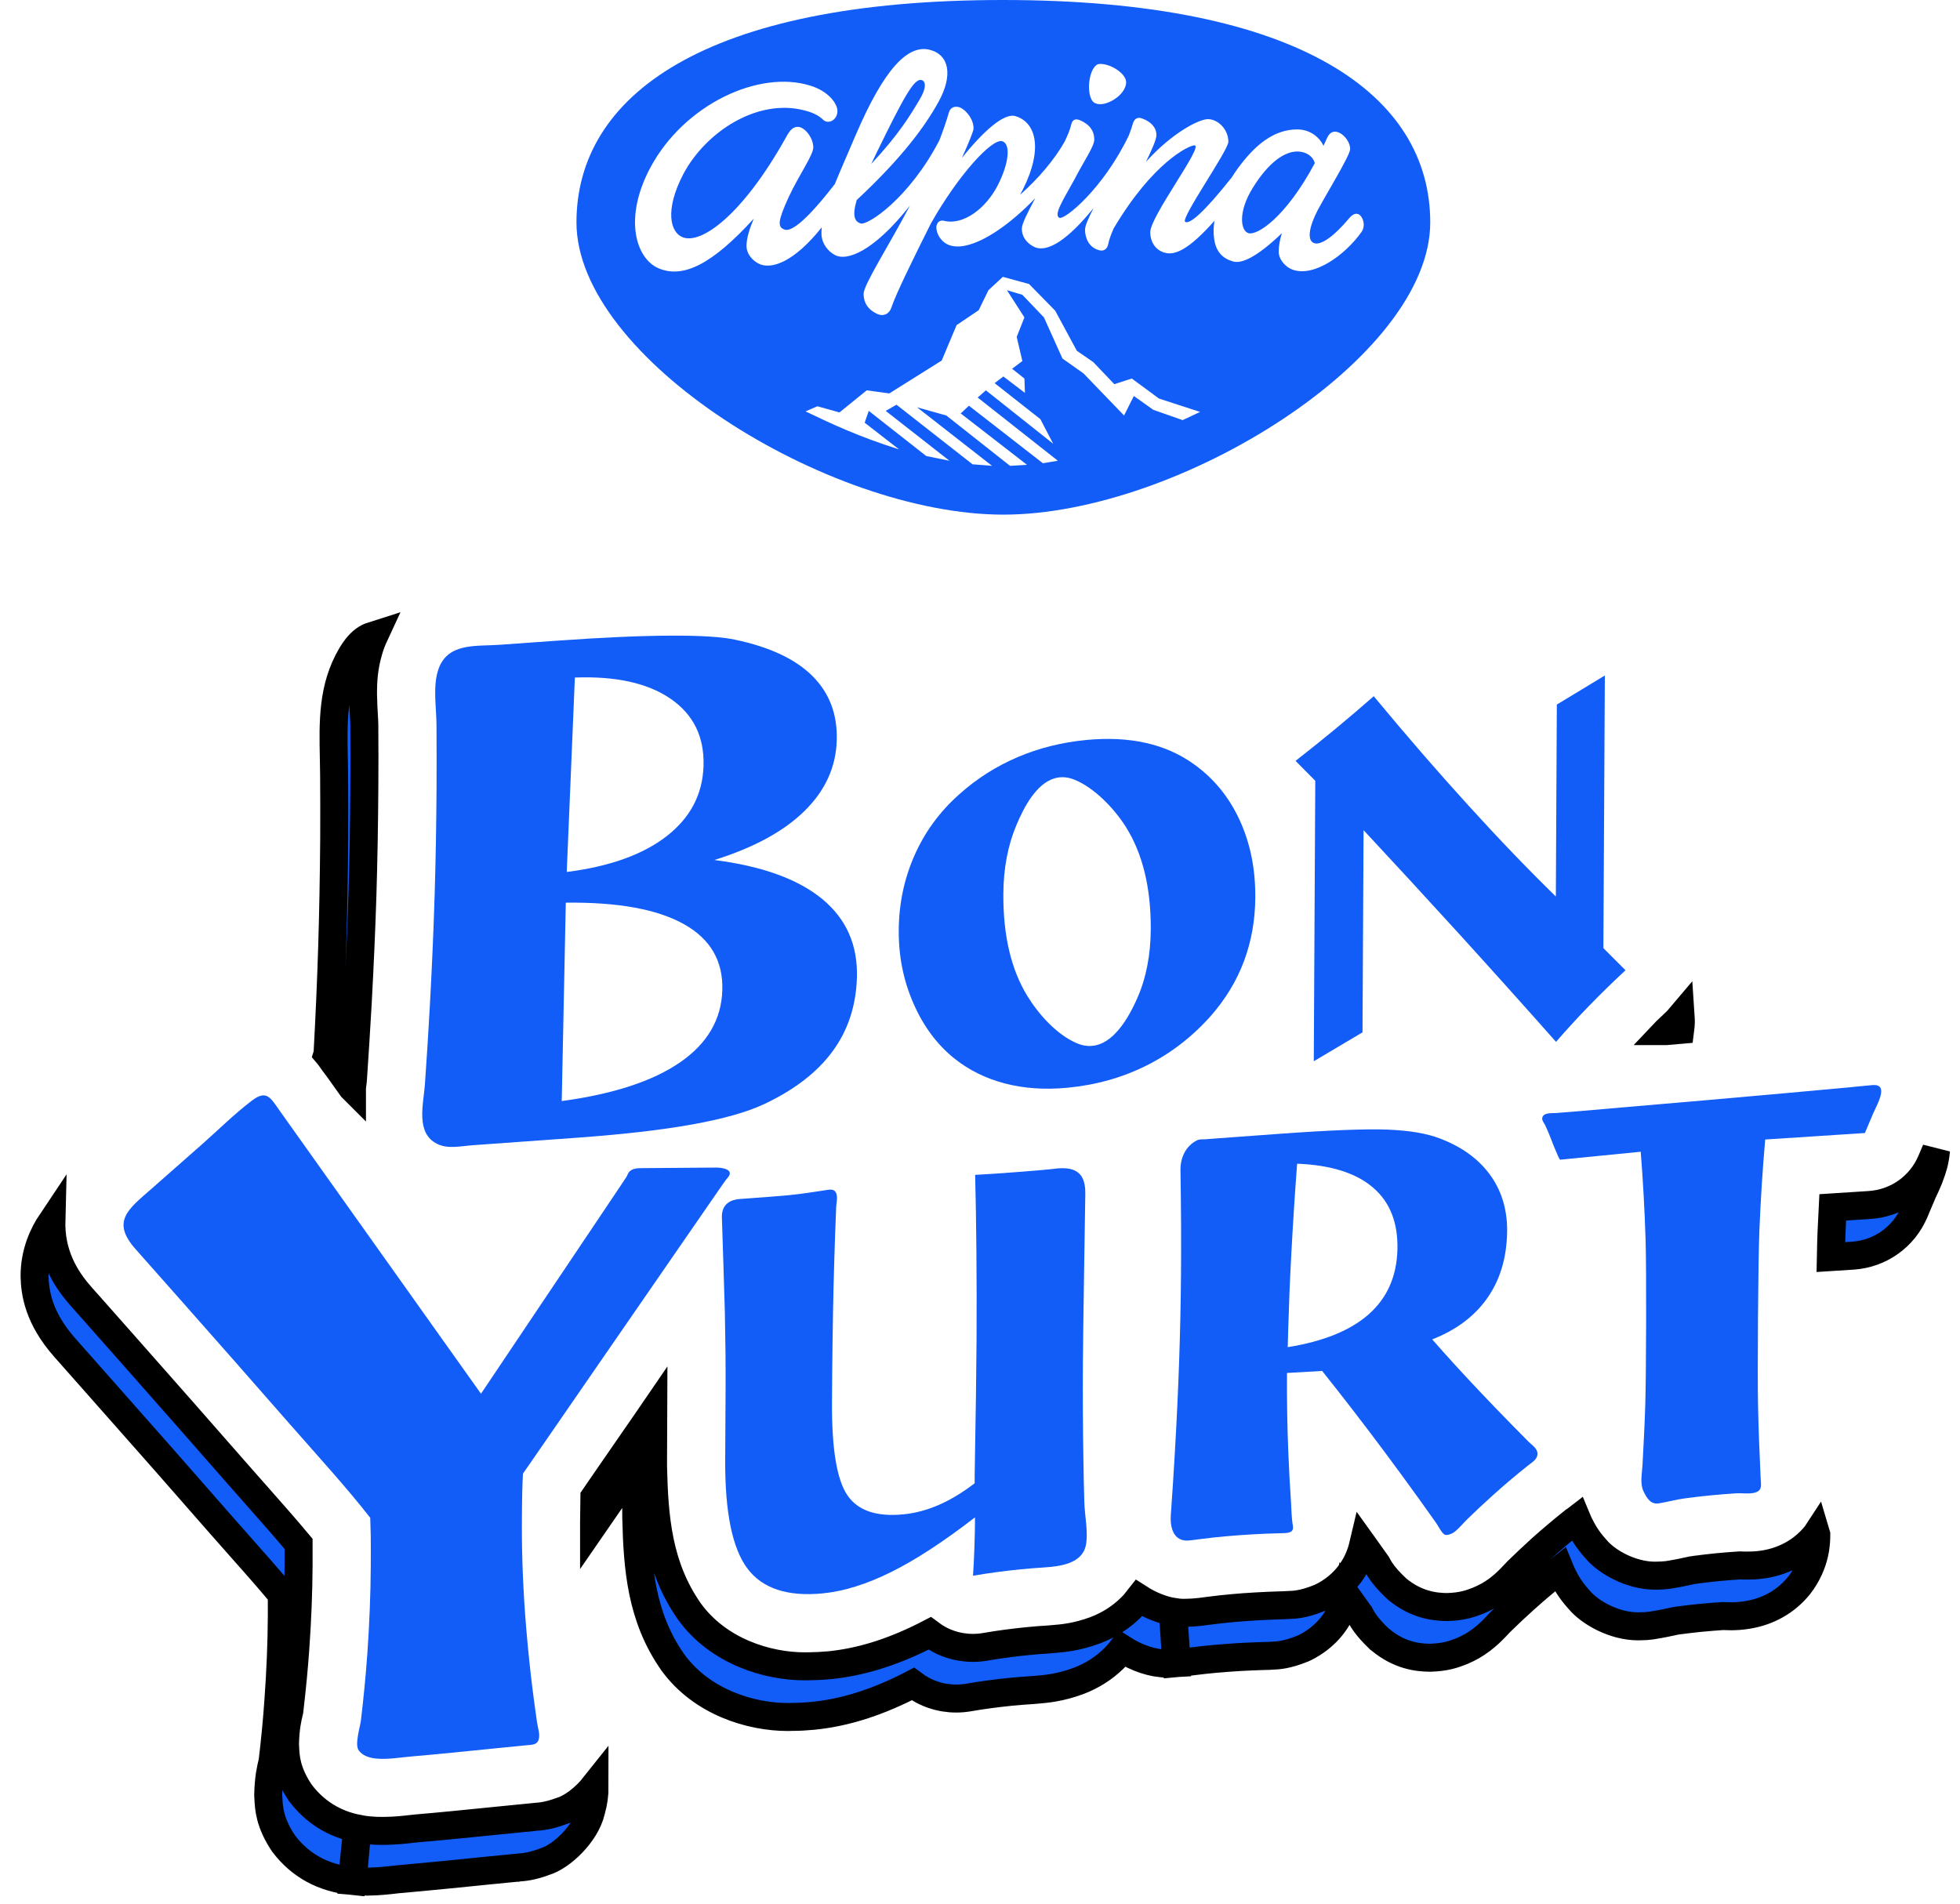 <svg width="70" height="68" viewBox="0 0 70 68" fill="none" xmlns="http://www.w3.org/2000/svg">
<path d="M13.117 67.213C12.92 67.213 12.748 67.206 12.591 67.191L12.764 65.319C12.891 65.345 13.026 65.365 13.166 65.38L13.188 65.381C13.332 65.395 13.484 65.401 13.652 65.401H13.716C14.139 65.396 14.471 65.357 14.691 65.331C14.791 65.32 14.868 65.311 14.925 65.307C15.783 65.235 16.634 65.148 17.458 65.065L17.887 65.022C18.166 64.994 18.442 64.966 18.716 64.94L19.058 64.906C19.061 64.906 19.068 64.904 19.068 64.904C19.085 64.9 19.112 64.899 19.148 64.896C19.287 64.887 19.575 64.868 20.047 64.693C20.422 64.581 20.889 64.227 21.236 63.789C21.237 64.089 21.197 64.381 21.119 64.656L21.105 64.705C20.918 65.496 20.061 66.32 19.448 66.502C18.98 66.676 18.693 66.696 18.555 66.706C18.515 66.709 18.487 66.711 18.471 66.716H18.46L18.143 66.747C17.861 66.775 17.577 66.802 17.288 66.831L16.939 66.867C16.086 66.953 15.209 67.041 14.327 67.119C14.265 67.122 14.181 67.131 14.076 67.144C13.845 67.17 13.53 67.207 13.117 67.213ZM12.568 67.189C11.542 67.086 10.721 66.636 10.129 65.853C9.627 65.109 9.602 64.582 9.586 64.232C9.584 64.192 9.582 64.154 9.579 64.118C9.59 63.518 9.68 63.15 9.723 62.973L9.73 62.944L9.735 62.924C9.829 62.139 9.898 61.411 9.946 60.699C10.019 59.689 10.06 58.688 10.065 57.725V56.958C9.585 56.38 9.073 55.803 8.531 55.192L8.506 55.164C8.299 54.93 8.09 54.693 7.878 54.453C6.595 52.983 5.284 51.493 3.87 49.898C3.343 49.298 2.807 48.693 2.306 48.129C1.372 47.071 1.248 46.173 1.235 45.59C1.231 44.737 1.559 44.066 1.836 43.653C1.835 43.693 1.834 43.733 1.834 43.781C1.859 44.998 2.456 45.812 2.904 46.319L3.164 46.611C3.6 47.103 4.036 47.595 4.47 48.087C5.936 49.745 7.247 51.235 8.478 52.643C8.687 52.882 8.896 53.118 9.102 53.35L9.165 53.422C9.668 53.99 10.188 54.578 10.664 55.149C10.664 55.211 10.664 55.279 10.664 55.351C10.665 55.514 10.665 55.701 10.664 55.915C10.659 56.874 10.619 57.875 10.546 58.889C10.499 59.567 10.429 60.295 10.333 61.115L10.323 61.158C10.279 61.338 10.189 61.706 10.178 62.306C10.179 62.329 10.18 62.352 10.181 62.376L10.184 62.42C10.2 62.77 10.225 63.299 10.727 64.042C11.236 64.716 11.919 65.146 12.758 65.318L12.568 67.189ZM28.135 61.332C26.829 61.332 25.061 60.815 24.017 59.363C22.898 57.759 22.767 56.011 22.724 54.212C22.722 54.129 22.722 54.033 22.722 53.946L22.734 52.245C22.674 52.331 22.615 52.417 22.555 52.503C22.462 52.637 22.369 52.771 22.276 52.907C21.923 53.417 21.569 53.929 21.217 54.44V54.391C21.219 53.991 21.222 53.686 21.227 53.484C21.348 53.306 21.472 53.127 21.594 52.95C22.021 52.332 22.448 51.714 22.875 51.095C22.935 51.008 22.996 50.92 23.057 50.833C23.148 50.7 23.239 50.568 23.33 50.435L23.323 52.135C23.321 52.223 23.321 52.318 23.323 52.402C23.366 54.203 23.497 55.952 24.615 57.553C25.66 59.005 27.428 59.522 28.735 59.522L28.774 59.522C28.796 59.522 28.819 59.522 28.842 59.521C28.864 59.521 28.887 59.52 28.91 59.52C29.125 59.519 29.363 59.506 29.636 59.482C30.718 59.372 31.81 59.038 32.973 58.461C33.05 58.422 33.125 58.385 33.202 58.345C33.651 58.684 34.185 58.863 34.749 58.863C34.895 58.863 35.042 58.85 35.186 58.826C35.475 58.776 35.716 58.739 35.944 58.71C36.221 58.673 36.476 58.643 36.701 58.622C36.999 58.593 37.231 58.574 37.456 58.562C37.496 58.558 37.539 58.555 37.585 58.551C37.949 58.522 38.447 58.481 39.117 58.233C39.599 58.049 40.009 57.79 40.369 57.441C40.475 57.339 40.579 57.221 40.681 57.089C41.063 57.335 41.493 57.508 41.892 57.577L42.007 59.41C41.911 59.416 41.842 59.417 41.816 59.417C41.802 59.418 41.789 59.418 41.776 59.419C41.746 59.421 41.718 59.422 41.69 59.422L41.676 59.423C41.181 59.423 40.599 59.231 40.082 58.898C39.983 59.028 39.879 59.147 39.771 59.251C39.415 59.597 39.005 59.857 38.519 60.044C37.85 60.291 37.352 60.331 36.987 60.361C36.941 60.364 36.898 60.368 36.857 60.372C36.595 60.388 36.342 60.408 36.105 60.431C35.865 60.454 35.614 60.486 35.372 60.517L35.345 60.52C35.068 60.557 34.821 60.595 34.59 60.636C34.445 60.66 34.298 60.673 34.152 60.673C33.59 60.673 33.054 60.494 32.603 60.155C32.535 60.191 32.466 60.225 32.398 60.259L32.375 60.27C31.206 60.85 30.114 61.184 29.038 61.29C28.768 61.316 28.531 61.328 28.311 61.328C28.265 61.332 28.221 61.332 28.174 61.332L28.135 61.332ZM42.026 59.41L41.897 57.578C42.025 57.599 42.152 57.611 42.275 57.611L42.288 57.611C42.328 57.611 42.368 57.609 42.41 57.608L42.466 57.606C42.506 57.604 42.554 57.603 42.608 57.6L42.626 57.598C42.699 57.593 42.762 57.587 42.809 57.582C42.839 57.579 42.863 57.576 42.881 57.575C42.969 57.564 43.052 57.553 43.131 57.542L43.139 57.541C43.316 57.518 43.47 57.498 43.607 57.484C43.934 57.45 44.198 57.426 44.439 57.408L44.45 57.408C44.737 57.389 45.034 57.369 45.325 57.358C45.439 57.352 45.555 57.349 45.667 57.346C45.743 57.343 45.819 57.341 45.895 57.338C45.932 57.334 45.974 57.333 46.023 57.331C46.219 57.325 46.548 57.316 47.135 57.076C47.307 57.001 47.9 56.709 48.306 56.08C48.478 55.822 48.609 55.514 48.686 55.187L48.813 55.364L48.853 55.421C48.955 55.562 49.056 55.704 49.156 55.846C49.159 55.85 49.161 55.854 49.164 55.858C49.169 55.865 49.171 55.868 49.174 55.872L49.189 55.898C49.255 56.024 49.395 56.286 49.852 56.72L49.862 56.731C49.865 56.734 49.867 56.736 49.871 56.739L49.892 56.758C50.581 57.33 51.243 57.401 51.681 57.405C52.238 57.389 52.526 57.278 52.781 57.18L52.815 57.166C53.072 57.054 53.25 56.962 53.511 56.769C53.765 56.572 53.924 56.406 54.028 56.296L54.055 56.268L54.198 56.116C54.439 55.881 54.714 55.623 55.062 55.304C55.434 54.973 55.811 54.656 56.181 54.36L56.19 54.357C56.211 54.338 56.26 54.3 56.319 54.255C56.327 54.274 56.334 54.292 56.34 54.31L56.342 54.315C56.351 54.34 56.36 54.363 56.371 54.388C56.384 54.412 56.398 54.44 56.413 54.47C56.509 54.662 56.653 54.95 56.997 55.331C57.38 55.793 58.25 56.284 59.106 56.284L59.125 56.284C59.147 56.284 59.168 56.284 59.19 56.282C59.302 56.28 59.425 56.276 59.561 56.259L59.606 56.252C59.942 56.198 60.187 56.144 60.333 56.111C60.428 56.09 60.484 56.078 60.506 56.078C60.799 56.038 61.092 56.006 61.341 55.98C61.623 55.954 61.879 55.934 62.125 55.917H62.142C62.184 55.92 62.257 55.923 62.363 55.923C62.386 55.923 62.41 55.923 62.435 55.922C62.564 55.922 62.765 55.918 63.016 55.877C63.761 55.754 64.398 55.39 64.856 54.825L64.861 54.819L64.865 54.813L64.867 54.82C64.866 55.073 64.865 55.844 64.252 56.635C63.792 57.203 63.156 57.566 62.412 57.685C62.179 57.724 61.995 57.732 61.831 57.734C61.725 57.734 61.643 57.731 61.584 57.728L61.54 57.727H61.522C61.277 57.743 61.02 57.764 60.737 57.79C60.455 57.819 60.175 57.852 59.905 57.888C59.885 57.888 59.831 57.9 59.749 57.918C59.602 57.95 59.356 58.005 59.002 58.061L58.96 58.068C58.837 58.084 58.712 58.092 58.588 58.092C58.566 58.094 58.543 58.094 58.522 58.094L58.505 58.094C57.648 58.094 56.779 57.603 56.395 57.141C56.047 56.756 55.904 56.467 55.809 56.276C55.795 56.249 55.783 56.224 55.772 56.202L55.769 56.197C55.76 56.176 55.752 56.155 55.744 56.135C55.735 56.111 55.727 56.089 55.717 56.065C55.668 56.104 55.628 56.134 55.603 56.153L55.587 56.165L55.579 56.172C55.197 56.475 54.822 56.792 54.462 57.116C54.176 57.373 53.892 57.638 53.596 57.926C53.595 57.926 53.592 57.93 53.583 57.939C53.565 57.959 53.526 58.001 53.455 58.077L53.41 58.123C53.301 58.236 53.152 58.392 52.907 58.578C52.645 58.773 52.474 58.862 52.211 58.978L52.172 58.993C51.92 59.09 51.633 59.199 51.08 59.215C50.644 59.213 49.984 59.144 49.292 58.567L49.27 58.551C49.263 58.543 49.254 58.535 49.248 58.531C48.795 58.099 48.654 57.835 48.586 57.709L48.572 57.681C48.569 57.678 48.566 57.673 48.563 57.67L48.56 57.666C48.556 57.66 48.556 57.658 48.554 57.656C48.46 57.523 48.365 57.39 48.27 57.257L48.224 57.192L48.083 56.996C48.009 57.322 47.877 57.631 47.704 57.891C47.295 58.519 46.704 58.811 46.533 58.886C45.951 59.124 45.621 59.135 45.424 59.142C45.374 59.143 45.331 59.145 45.292 59.15L45.148 59.153C45.009 59.157 44.864 59.161 44.723 59.168C44.393 59.182 44.112 59.198 43.839 59.22C43.536 59.24 43.236 59.27 43.009 59.294C42.887 59.306 42.753 59.323 42.597 59.343L42.589 59.344C42.493 59.357 42.391 59.37 42.282 59.383L42.259 59.386C42.208 59.392 42.13 59.401 42.026 59.41ZM65.388 44.903C65.396 44.503 65.403 44.214 65.411 44.044C65.424 43.715 65.439 43.416 65.454 43.128L66.77 43.043C67.749 42.979 68.595 42.378 68.978 41.474L69.075 41.245L69.143 41.086C69.104 41.521 69.009 41.774 68.933 41.976C68.914 42.026 68.897 42.071 68.882 42.115C68.809 42.292 68.743 42.43 68.708 42.504C68.692 42.537 68.681 42.561 68.674 42.577L68.559 42.848L68.49 43.01C68.451 43.102 68.413 43.194 68.374 43.285C67.992 44.189 67.146 44.789 66.168 44.853L65.388 44.903ZM12.57 38.854L12.568 38.852C12.449 38.686 12.328 38.516 12.212 38.351L12.204 38.339L12.095 38.187C11.933 37.975 11.867 37.88 11.823 37.817C11.784 37.76 11.759 37.725 11.697 37.652C11.698 37.649 11.698 37.646 11.698 37.643C11.772 36.3 11.828 34.994 11.866 33.761C11.902 32.587 11.925 31.337 11.936 29.941C11.939 29.086 11.938 28.378 11.933 27.712C11.932 27.507 11.927 27.305 11.923 27.08C11.896 25.784 11.87 24.56 12.548 23.409C12.716 23.124 12.892 22.927 13.087 22.807C13.178 22.75 13.276 22.719 13.371 22.689C13.293 22.857 13.226 23.03 13.175 23.205C12.988 23.821 12.963 24.34 12.965 24.808C12.97 25.125 12.986 25.398 12.997 25.579C13.006 25.726 13.012 25.836 13.011 25.902C13.017 26.748 13.018 27.476 13.012 28.13C13.003 29.495 12.981 30.745 12.944 31.951C12.908 33.128 12.852 34.397 12.775 35.833C12.717 36.832 12.662 37.721 12.605 38.55C12.605 38.577 12.597 38.648 12.583 38.747L12.57 38.852L12.57 38.854ZM59.508 36.831L59.51 36.829C59.556 36.786 59.601 36.743 59.646 36.7C59.699 36.649 59.752 36.598 59.808 36.547C59.883 36.478 59.955 36.401 60.025 36.318C60.029 36.377 60.029 36.447 60.029 36.515C60.027 36.605 60.02 36.697 60.008 36.788L59.94 36.794L59.511 36.831L59.508 36.831Z" fill="#125CF7" stroke="black"/>
<path d="M19.905 22.885C21.519 22.77 22.865 22.71 23.943 22.706C25.021 22.7 25.793 22.749 26.26 22.852C27.492 23.112 28.414 23.545 29.019 24.151C29.625 24.757 29.913 25.523 29.884 26.45C29.855 27.403 29.472 28.242 28.731 28.97C27.992 29.697 26.918 30.28 25.513 30.72C27.218 30.938 28.5 31.402 29.364 32.112C30.227 32.823 30.64 33.761 30.604 34.925C30.573 35.928 30.284 36.805 29.736 37.552C29.188 38.3 28.375 38.928 27.294 39.438C26.673 39.729 25.805 39.973 24.692 40.171C23.579 40.371 22.169 40.53 20.462 40.651C19.274 40.736 18.085 40.822 16.897 40.907C16.456 40.938 16.006 41.053 15.616 40.862C14.829 40.477 15.127 39.432 15.176 38.727C15.24 37.811 15.299 36.894 15.349 35.977C15.424 34.613 15.482 33.298 15.521 32.031C15.56 30.764 15.583 29.469 15.591 28.145C15.594 27.393 15.594 26.639 15.589 25.885C15.584 25.276 15.46 24.548 15.64 23.962C15.952 22.946 16.976 23.093 17.833 23.033C18.523 22.984 19.214 22.934 19.905 22.885ZM20.241 31.147C21.773 30.953 22.962 30.527 23.81 29.868C24.656 29.209 25.094 28.374 25.126 27.362C25.159 26.324 24.768 25.525 23.954 24.963C23.141 24.402 22.001 24.148 20.531 24.202L20.241 31.147ZM20.062 39.331C21.907 39.08 23.316 38.619 24.289 37.947C25.262 37.275 25.765 36.416 25.797 35.371C25.829 34.324 25.37 33.535 24.416 33.006C23.465 32.476 22.061 32.222 20.207 32.244L20.062 39.331Z" fill="#125CF7"/>
<path d="M44.832 32.053C44.828 32.866 44.692 33.627 44.426 34.337C44.16 35.047 43.761 35.701 43.233 36.301C42.568 37.045 41.806 37.632 40.942 38.063C40.08 38.495 39.138 38.758 38.12 38.855C37.316 38.931 36.572 38.88 35.889 38.702C35.205 38.523 34.6 38.223 34.077 37.804C33.46 37.306 32.977 36.653 32.623 35.842C32.267 35.031 32.093 34.164 32.098 33.242C32.103 32.291 32.289 31.397 32.658 30.561C33.026 29.724 33.559 28.995 34.257 28.375C34.878 27.817 35.573 27.375 36.34 27.047C37.108 26.719 37.93 26.515 38.81 26.431C39.579 26.359 40.283 26.393 40.921 26.537C41.559 26.679 42.132 26.933 42.638 27.297C43.346 27.802 43.891 28.466 44.271 29.29C44.651 30.112 44.838 31.033 44.832 32.053ZM37.668 27.801C37.009 27.989 36.569 28.836 36.306 29.459C35.995 30.192 35.838 31.018 35.834 31.934C35.825 33.418 36.112 34.634 36.693 35.581C37.094 36.232 37.731 36.948 38.442 37.258C39.518 37.729 40.238 36.515 40.613 35.664C40.932 34.943 41.094 34.118 41.099 33.197C41.106 31.713 40.81 30.495 40.211 29.541C39.805 28.893 39.086 28.134 38.365 27.848C38.11 27.747 37.878 27.74 37.668 27.801Z" fill="#125CF7"/>
<path d="M48.699 29.654L48.661 36.876L46.921 37.908L46.974 27.89L46.27 27.179C46.75 26.805 47.22 26.426 47.683 26.045C48.145 25.663 48.605 25.27 49.062 24.869C50.221 26.269 51.352 27.573 52.449 28.779C53.547 29.988 54.586 31.067 55.566 32.024L55.601 25.168L57.316 24.129L57.264 33.868L58.053 34.658C57.597 35.083 57.163 35.507 56.753 35.929C56.341 36.353 55.948 36.782 55.572 37.216C54.395 35.887 53.233 34.593 52.089 33.335C50.944 32.078 49.815 30.852 48.699 29.654Z" fill="#125CF7"/>
<path d="M13.427 62.816C13.169 62.789 12.944 62.708 12.812 62.526C12.659 62.316 12.861 61.694 12.891 61.448C12.985 60.659 13.062 59.867 13.119 59.073C13.195 57.986 13.236 56.939 13.242 55.93C13.245 55.461 13.243 55.107 13.241 54.868C13.237 54.63 13.231 54.412 13.223 54.217C12.341 53.088 11.361 52.026 10.419 50.948C9.085 49.421 7.744 47.9 6.401 46.381C5.879 45.791 5.357 45.201 4.834 44.611C3.959 43.621 4.591 43.183 5.428 42.449C6.012 41.933 6.598 41.419 7.183 40.904C7.78 40.378 8.358 39.8 8.992 39.318C9.527 38.91 9.661 39.215 9.995 39.684C10.229 40.014 10.465 40.344 10.699 40.674C11.339 41.573 11.978 42.473 12.617 43.371C14.138 45.51 15.657 47.647 17.178 49.785C17.287 49.623 17.395 49.462 17.504 49.3C17.887 48.729 18.269 48.159 18.652 47.589C19.163 46.828 19.672 46.069 20.182 45.309C20.662 44.593 21.142 43.878 21.622 43.163C21.801 42.896 21.98 42.628 22.159 42.362C22.226 42.264 22.292 42.165 22.356 42.067C22.396 42.007 22.419 41.934 22.457 41.878C22.548 41.748 22.741 41.728 22.887 41.727C23.111 41.725 23.335 41.724 23.56 41.722C23.991 41.719 24.424 41.716 24.856 41.712C25.102 41.711 25.349 41.709 25.594 41.707C25.796 41.706 26.236 41.777 25.994 42.063C25.905 42.165 25.831 42.276 25.754 42.387C25.589 42.626 25.424 42.866 25.258 43.105C24.81 43.753 24.362 44.403 23.914 45.052C23.384 45.82 22.853 46.59 22.323 47.357C21.8 48.117 21.277 48.874 20.753 49.632C20.326 50.251 19.899 50.869 19.473 51.488C19.231 51.837 18.991 52.186 18.75 52.534C18.725 52.57 18.701 52.605 18.677 52.639C18.666 52.838 18.658 53.053 18.652 53.29C18.646 53.524 18.641 53.888 18.639 54.377C18.633 55.612 18.686 56.89 18.798 58.215C18.86 58.95 18.937 59.684 19.029 60.416C19.077 60.792 19.128 61.167 19.183 61.542C19.21 61.732 19.296 61.95 19.237 62.141C19.178 62.337 18.982 62.324 18.812 62.341C18.418 62.379 18.024 62.419 17.629 62.458C16.655 62.557 15.681 62.657 14.704 62.741C14.292 62.776 13.841 62.858 13.427 62.816Z" fill="#125CF7"/>
<path d="M34.751 56.286C34.774 55.936 34.79 55.586 34.802 55.237C34.815 54.888 34.82 54.543 34.822 54.2C33.7 55.069 32.701 55.72 31.827 56.154C30.953 56.587 30.14 56.842 29.387 56.916C28.122 57.039 27.223 56.742 26.687 56.02C26.152 55.298 25.89 54.009 25.9 52.152L25.914 49.59C25.918 48.771 25.909 47.869 25.888 46.885C25.877 46.381 25.797 43.992 25.782 43.487C25.766 42.988 26.127 42.845 26.431 42.828C26.661 42.816 27.95 42.716 28.156 42.695C28.58 42.653 29.001 42.589 29.422 42.524C29.613 42.494 29.826 42.43 29.881 42.678C29.913 42.828 29.869 42.981 29.863 43.13C29.85 43.431 29.84 43.733 29.828 44.035C29.805 44.677 29.786 45.319 29.77 45.961C29.741 47.223 29.721 48.601 29.714 50.097C29.704 51.749 29.887 52.852 30.26 53.405C30.633 53.959 31.302 54.189 32.267 54.093C32.68 54.053 33.096 53.942 33.517 53.762C33.938 53.581 34.367 53.321 34.809 52.984L34.81 52.687C34.849 50.492 34.871 48.887 34.877 47.869C34.882 46.749 34.881 45.706 34.872 44.736C34.864 43.769 34.849 42.845 34.827 41.967C35.294 41.949 37.308 41.796 37.545 41.762C38.175 41.672 38.773 41.706 38.761 42.628C38.748 43.609 38.681 47.516 38.675 48.683C38.668 49.851 38.674 50.98 38.692 52.07C38.699 52.6 38.711 53.128 38.726 53.657C38.737 54.124 38.877 54.76 38.777 55.215C38.634 55.856 37.855 55.953 37.288 55.99C37.006 56.008 36.727 56.03 36.449 56.058C36.17 56.085 35.887 56.119 35.6 56.156C35.313 56.196 35.031 56.238 34.751 56.286Z" fill="#125CF7"/>
<path d="M42.444 55.029C41.908 55.066 41.784 54.557 41.814 54.123C41.84 53.765 41.864 53.407 41.888 53.049C41.931 52.372 41.971 51.696 42.007 51.019C42.064 49.925 42.108 48.87 42.136 47.853C42.165 46.836 42.181 45.796 42.182 44.732C42.184 44.087 42.181 43.441 42.173 42.796C42.17 42.467 42.166 42.138 42.16 41.809C42.151 41.368 42.337 40.948 42.739 40.738C42.836 40.687 42.921 40.703 43.025 40.697C43.185 40.686 43.348 40.673 43.51 40.66C44.204 40.611 44.898 40.559 45.591 40.508C47.441 40.372 48.762 40.32 49.548 40.35C50.337 40.381 50.965 40.488 51.435 40.671C52.227 40.974 52.829 41.417 53.241 42C53.652 42.581 53.848 43.273 53.824 44.072C53.799 44.973 53.561 45.743 53.108 46.382C52.655 47.022 52.004 47.51 51.151 47.844C51.671 48.44 52.248 49.071 52.882 49.74C53.244 50.122 53.608 50.501 53.977 50.876C54.181 51.085 54.387 51.294 54.593 51.501C54.712 51.62 54.912 51.74 54.91 51.929C54.907 52.129 54.727 52.227 54.588 52.336C54.162 52.675 53.745 53.026 53.341 53.39C53.022 53.676 52.708 53.969 52.402 54.268C52.253 54.413 52.112 54.593 51.948 54.719C51.866 54.782 51.659 54.878 51.567 54.8C51.455 54.703 51.365 54.505 51.278 54.383C51.073 54.093 50.866 53.803 50.658 53.514C50.257 52.958 49.852 52.403 49.441 51.852C48.694 50.851 47.955 49.891 47.219 48.971L45.964 49.043C45.958 49.997 45.973 50.949 46.012 51.9C46.036 52.482 46.067 53.063 46.106 53.645C46.125 53.926 46.124 54.221 46.174 54.497C46.216 54.732 46.043 54.759 45.836 54.764C45.63 54.768 45.425 54.775 45.218 54.784C44.894 54.797 44.574 54.816 44.253 54.839C43.941 54.861 43.631 54.89 43.329 54.922C43.076 54.949 42.825 54.985 42.572 55.015C42.533 55.02 42.489 55.025 42.444 55.029ZM45.99 48.121C47.259 47.919 48.222 47.529 48.881 46.949C49.538 46.369 49.88 45.601 49.908 44.645C49.934 43.683 49.644 42.941 49.037 42.421C48.431 41.9 47.528 41.616 46.326 41.568C46.238 42.731 46.171 43.805 46.119 44.785C46.066 45.767 46.032 46.633 46.011 47.384L45.99 48.121Z" fill="#125CF7"/>
<path d="M67.15 38.845C67.286 39.048 66.995 39.547 66.9 39.77C66.801 40.004 66.702 40.238 66.603 40.472L63.043 40.704C62.949 41.764 62.882 42.841 62.836 43.934C62.789 45.028 62.762 49.24 62.788 50.24C62.807 51.077 62.838 51.915 62.878 52.752C62.893 53.073 62.962 53.272 62.599 53.334C62.402 53.365 62.194 53.329 62.001 53.342C61.699 53.362 61.393 53.386 61.088 53.416C60.783 53.447 60.474 53.481 60.17 53.523C59.854 53.564 59.542 53.656 59.233 53.702C58.952 53.743 58.812 53.512 58.699 53.275C58.563 52.993 58.643 52.648 58.661 52.327C58.701 51.609 58.737 50.892 58.76 50.174C58.791 49.246 58.806 45.341 58.771 44.283C58.737 43.225 58.68 42.178 58.597 41.141L55.721 41.425C55.673 41.429 55.358 40.588 55.327 40.517C55.279 40.409 55.235 40.297 55.184 40.191C55.146 40.114 55.062 40.021 55.081 39.93C55.118 39.734 55.427 39.768 55.57 39.758C55.836 39.738 56.102 39.717 56.369 39.694C56.911 39.648 57.452 39.6 57.993 39.553C59.891 39.392 61.789 39.226 63.686 39.056C64.478 38.985 65.27 38.913 66.061 38.839C66.333 38.813 66.605 38.782 66.877 38.76C67.023 38.748 67.107 38.782 67.15 38.845Z" fill="#125CF7"/>
<path d="M32.916 2.861C32.66 2.788 32.312 3.392 31.305 5.462C31.236 5.602 31.174 5.732 31.115 5.857C32.105 4.797 32.511 4.115 32.843 3.557C33.099 3.136 33.062 2.898 32.916 2.861Z" fill="#125CF7"/>
<path d="M46.952 5.815C46.897 5.595 46.658 5.412 46.328 5.412C45.888 5.412 45.32 5.779 44.751 6.696C44.219 7.539 44.293 8.236 44.586 8.328C44.907 8.424 45.931 7.747 46.956 5.83C46.955 5.825 46.953 5.821 46.952 5.815Z" fill="#125CF7"/>
<path d="M35.816 0C25.138 0 20.588 3.431 20.588 7.944C20.588 12.787 29.559 18.383 35.834 18.383C42.09 18.383 51.08 12.787 51.08 7.944C51.08 3.431 46.493 0 35.816 0ZM39.21 2.293C39.577 2.22 40.219 2.605 40.219 2.935C40.219 3.412 39.448 3.853 39.118 3.687C38.788 3.577 38.825 2.477 39.21 2.293ZM42.237 15.007L41.191 14.64L40.494 14.145L40.145 14.842L38.696 13.338L37.944 12.806L37.284 11.338L36.513 10.531L35.962 10.366L36.586 11.338L36.311 12.035L36.513 12.897L36.146 13.172L36.586 13.521L36.605 14.035L35.834 13.448L35.522 13.686L37.155 14.971L37.614 15.851L35.21 13.943L34.917 14.2L37.779 16.457L37.247 16.548L34.605 14.493L34.311 14.768L36.678 16.603L36.073 16.64L33.797 14.842L32.752 14.549L35.43 16.64L34.733 16.585L32.018 14.457L31.633 14.677L33.907 16.457L33.082 16.291L31.027 14.677L30.881 15.099L32.11 16.053C30.66 15.594 29.725 15.154 28.77 14.695L29.193 14.512L29.981 14.732L30.954 13.943L31.761 14.053L33.632 12.879L34.164 11.613L34.953 11.081L35.302 10.366L35.816 9.889L36.751 10.145L37.687 11.1L38.458 12.53L39.045 12.934L39.797 13.723L40.421 13.521L41.393 14.237L42.861 14.714L42.237 15.007ZM48.622 8.292C48.016 9.136 46.916 9.907 46.163 9.632C45.906 9.54 45.668 9.265 45.668 8.989C45.668 8.792 45.706 8.574 45.782 8.33C44.861 9.211 44.331 9.428 44.035 9.338C43.705 9.246 43.411 9.026 43.356 8.476C43.333 8.312 43.338 8.111 43.375 7.886C42.481 8.892 41.976 9.137 41.595 9.026C41.265 8.935 41.081 8.641 41.081 8.292C41.081 7.724 43.008 5.192 42.659 5.192C42.458 5.192 41.164 5.812 39.776 8.156C39.676 8.382 39.602 8.581 39.577 8.733C39.54 8.898 39.412 8.989 39.247 8.935C38.898 8.843 38.751 8.513 38.751 8.201C38.751 8.071 38.872 7.793 39.052 7.437C38.139 8.562 37.446 8.995 36.99 8.843C36.715 8.733 36.494 8.494 36.494 8.164C36.494 8 36.703 7.584 36.973 7.08C36.083 8.005 35.179 8.62 34.5 8.769C34.352 8.804 34.214 8.813 34.09 8.798C34.082 8.797 34.073 8.796 34.065 8.795C34.039 8.791 34.014 8.787 33.99 8.781C33.955 8.773 33.921 8.764 33.889 8.751C33.687 8.678 33.486 8.458 33.449 8.201C33.412 8.036 33.504 7.834 33.724 7.889C34.403 8.054 35.21 7.448 35.632 6.623C36.054 5.797 36.091 5.137 35.797 5.045C35.429 4.928 34.204 6.279 33.24 7.994C32.685 9.104 31.99 10.507 31.834 10.989C31.761 11.21 31.559 11.319 31.321 11.21C31.045 11.081 30.844 10.861 30.844 10.494C30.844 10.167 31.763 8.744 32.498 7.343C31.181 9.015 30.239 9.321 29.835 9.118C29.578 8.989 29.358 8.714 29.339 8.384C29.335 8.301 29.339 8.212 29.348 8.12C28.375 9.348 27.543 9.656 27.082 9.411C26.844 9.283 26.661 9.045 26.661 8.788C26.661 8.506 26.771 8.17 26.919 7.812C25.461 9.412 24.407 9.973 23.505 9.577C22.716 9.228 22.257 7.797 23.23 5.981C24.441 3.724 27.119 2.477 28.954 3.064C29.596 3.265 29.908 3.706 29.908 3.963C29.908 4.293 29.578 4.458 29.394 4.274C29.247 4.128 29.027 4.018 28.734 3.945C27.064 3.504 25.211 4.697 24.404 6.219C23.725 7.522 23.945 8.311 24.386 8.476C25.046 8.733 26.514 7.687 28.055 4.935C28.22 4.623 28.33 4.531 28.495 4.531C28.734 4.531 29.046 4.917 29.046 5.265C29.046 5.54 28.532 6.256 28.165 7.045C27.78 7.889 27.761 8.109 28.018 8.201C28.256 8.286 28.778 7.913 29.815 6.575C30.016 6.081 30.271 5.5 30.568 4.807C31.578 2.458 32.422 1.578 33.211 1.78C33.907 1.963 34.036 2.697 33.522 3.632C33.028 4.53 32.204 5.646 30.596 7.147C30.427 7.729 30.532 7.914 30.733 7.981C30.978 8.068 32.474 7.087 33.551 5.008C33.685 4.66 33.802 4.325 33.889 4.018C33.944 3.834 34.091 3.779 34.275 3.834C34.531 3.945 34.77 4.274 34.77 4.587C34.77 4.683 34.604 5.085 34.354 5.641C35.111 4.694 35.853 4.032 36.256 4.146C36.971 4.348 37.284 5.265 36.531 6.77C36.498 6.835 36.464 6.895 36.431 6.958C37.07 6.396 37.663 5.699 38.022 5.061C38.132 4.831 38.218 4.625 38.256 4.458C38.292 4.293 38.384 4.22 38.568 4.293C38.861 4.421 39.081 4.623 39.081 4.99C39.081 5.229 38.696 5.779 38.366 6.421C37.999 7.1 37.614 7.669 37.834 7.779C38.014 7.869 39.396 6.754 40.315 4.838C40.381 4.665 40.432 4.519 40.458 4.421C40.512 4.238 40.623 4.165 40.806 4.238C41.1 4.348 41.301 4.55 41.301 4.825C41.301 4.98 41.14 5.344 40.928 5.78C41.878 4.727 42.831 4.256 43.136 4.256C43.503 4.256 43.87 4.623 43.87 5.064C43.87 5.375 42.145 7.815 42.329 7.925C42.484 8.019 42.98 7.613 43.996 6.331C44.026 6.282 44.057 6.232 44.09 6.183C44.769 5.192 45.485 4.623 46.328 4.623C46.808 4.623 47.134 4.92 47.268 5.207C47.31 5.119 47.351 5.028 47.393 4.935C47.466 4.77 47.594 4.642 47.814 4.733C48.035 4.825 48.237 5.118 48.218 5.339C48.2 5.577 47.356 6.953 47.062 7.504C46.75 8.109 46.677 8.568 46.916 8.678C47.154 8.788 47.631 8.458 48.2 7.779C48.31 7.65 48.438 7.595 48.548 7.669C48.677 7.76 48.787 8.054 48.622 8.292Z" fill="#125CF7"/>
</svg>
